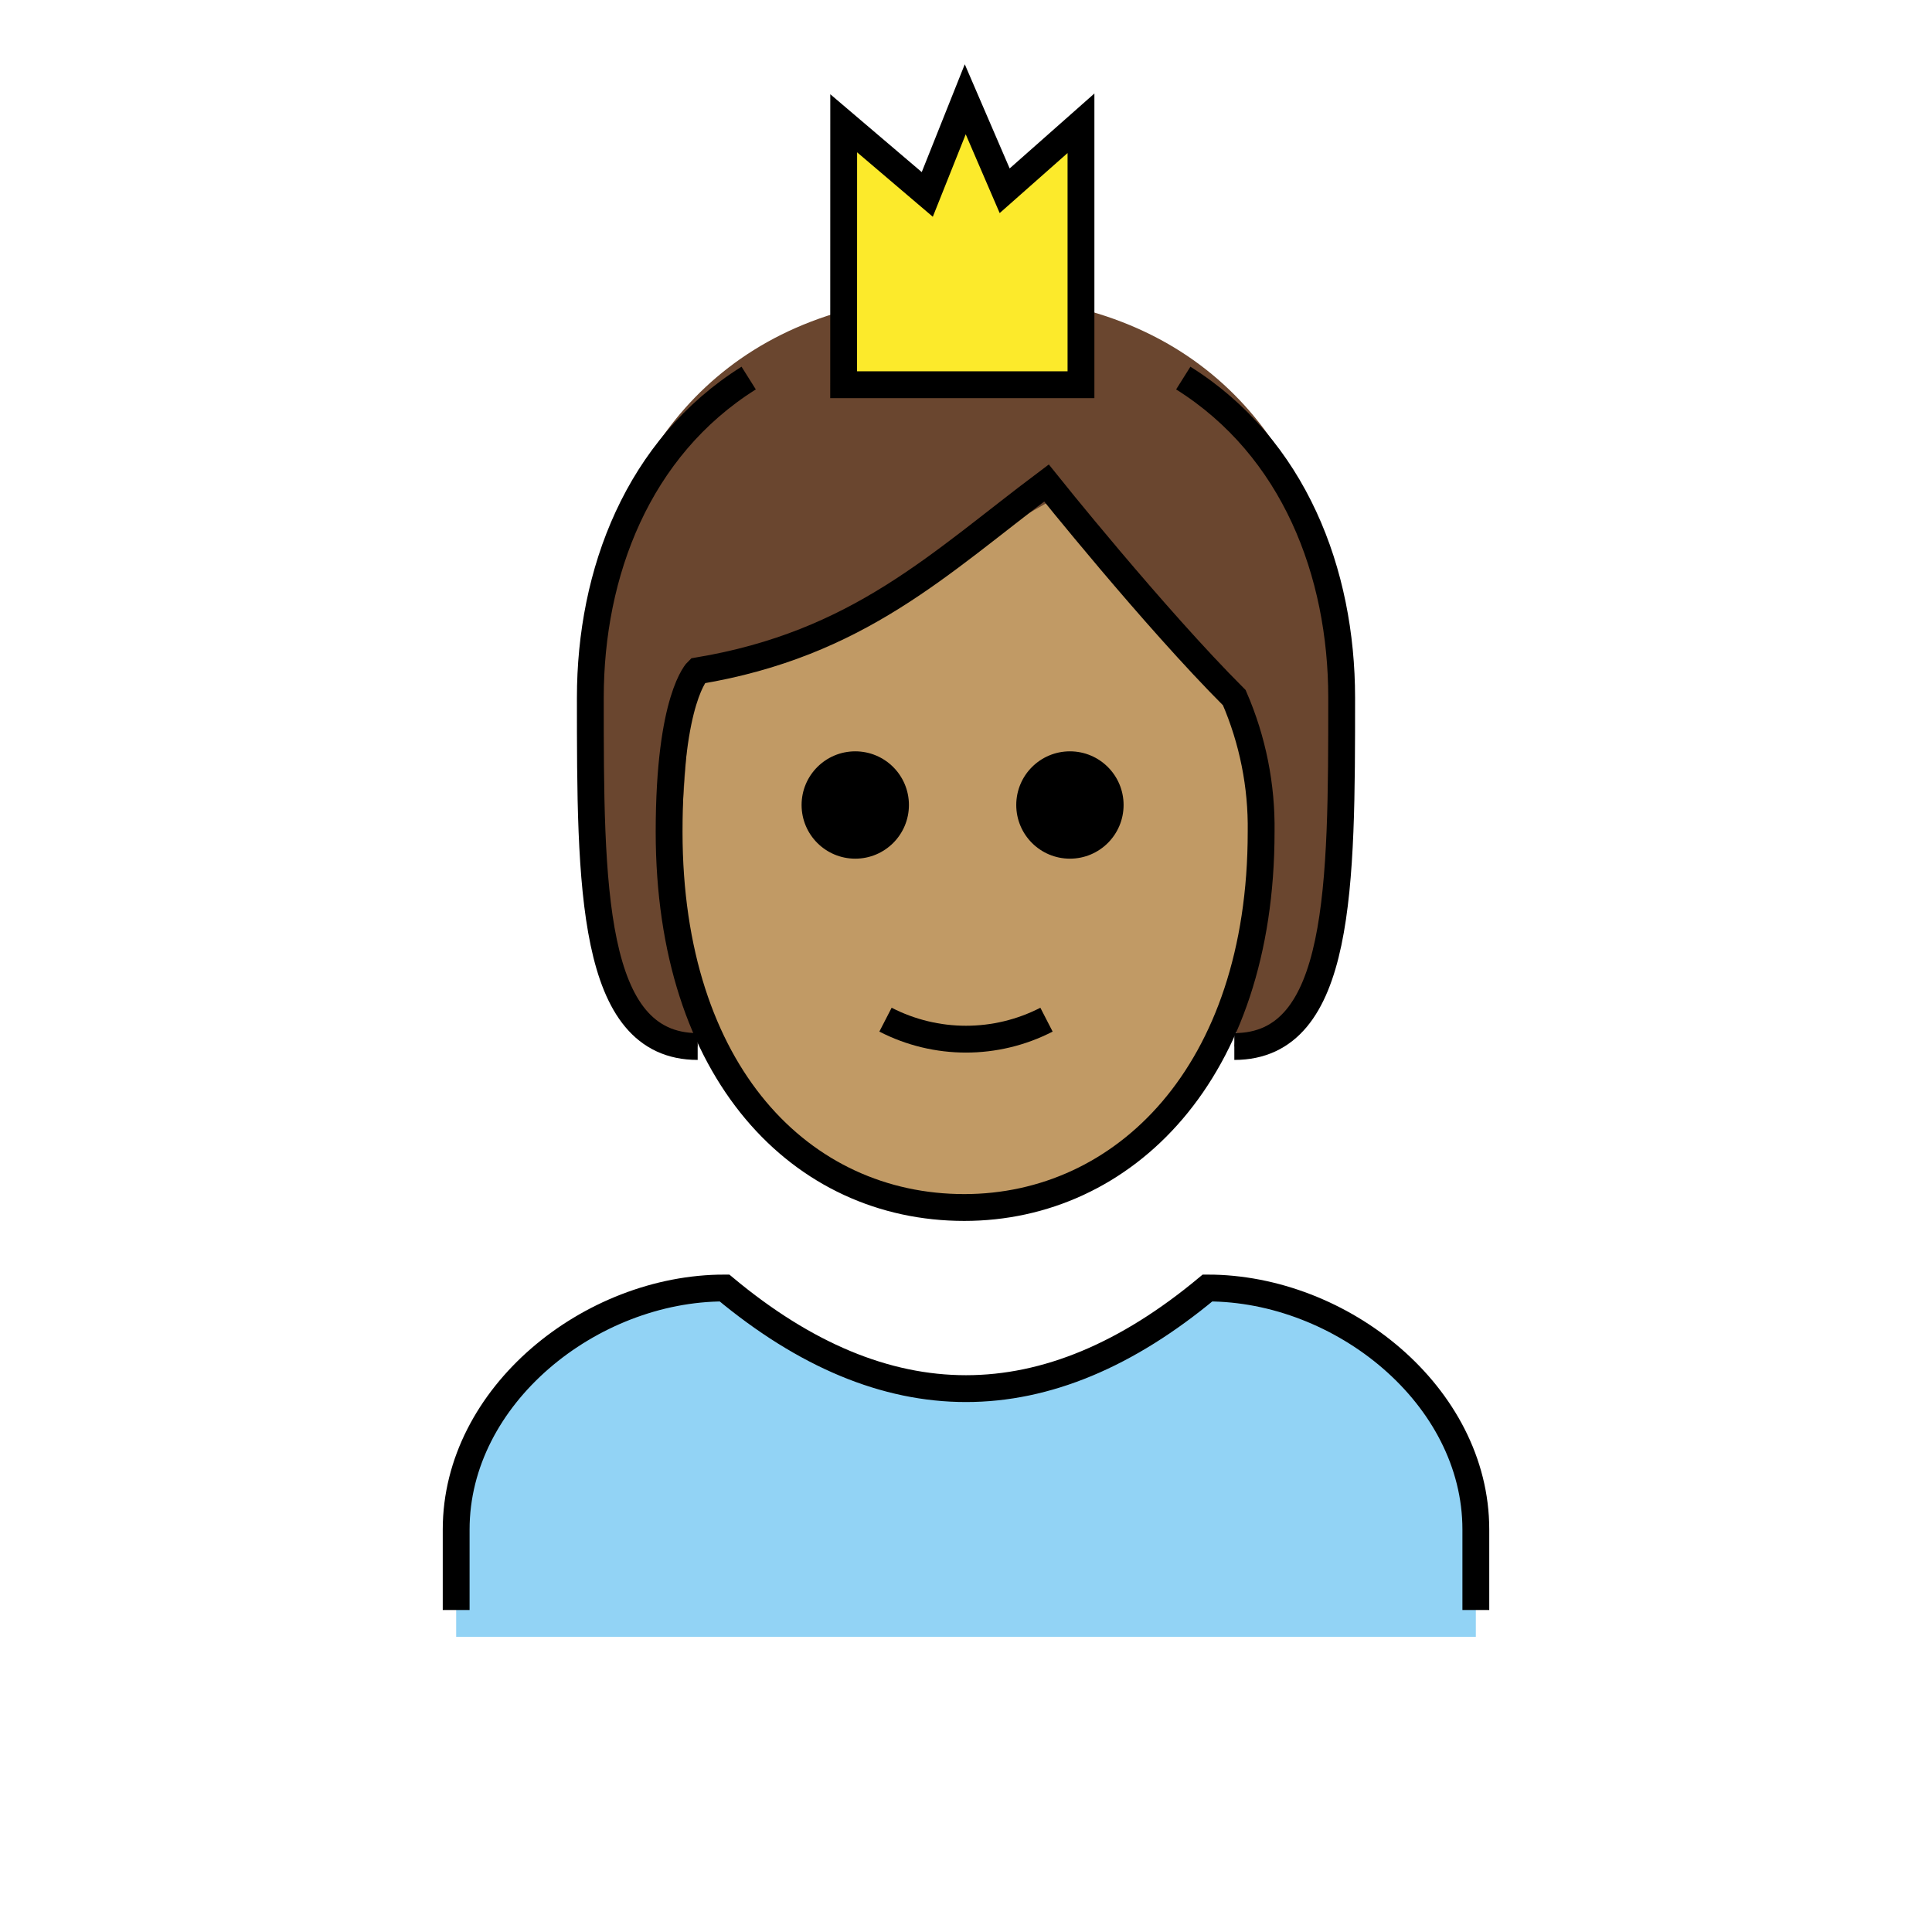 <svg id="emoji" viewBox="0 0 72 72" xmlns="http://www.w3.org/2000/svg" width="64" height="64">
  <g id="color">
    <polygon fill="#fcea2b" points="31.44 14.337 31.442 4.594 34.557 7.246 35.972 3.7 37.441 7.109 40.285 4.594 40.285 14.337 31.44 14.337"/>
    <path fill="#92d3f5" d="M17,61v-4c0-4.994,5.008-9,10-9,6,5,12,5,18,0,4.994,0,10,4.006,10,9v4"/>
  </g>
  <g id="skin">
    <path fill="#c19a65" d="M24.936,31c0,9,4.936,14,11,14,5.936,0,11.063-5,11.063-14,.025-1.719-.316-3.423-1-5-3-3-7-8-7-8-4,3-7,6-13,7,0,0-1.063,1-1.063,6Z"/>
  </g>
  <g id="hair">
    <path fill="#6a462f" d="M31.44,11.585c-6.676,1.865-9.44,7.899-9.44,13.933,0,7.259,0,13.482,4,13.482l-.785-5.786,.553-7.739,8.43-4.008,5.252-2.971,6.551,7.503,.977,6-.977,7c4,0,4-6.222,4-13.482,0-6.116-2.84-12.233-9.715-14.007v2.826h-8.845v-2.752Z"/>
  </g>
  <g id="line">
    <path fill="none" stroke="#000" strokeLinecap="round" strokeLinejoin="round" strokeWidth="2" d="M44.097,14.089c4.131,2.595,5.903,7.253,5.903,11.911,0,7,0,13-4,13"/>
    <path fill="none" stroke="#000" strokeLinecap="round" strokeLinejoin="round" strokeWidth="2" d="M26,39c-4,0-4-6-4-13,0-4.657,1.771-9.315,5.901-11.911"/>
    <path fill="none" stroke="#000" strokeLinecap="round" strokeLinejoin="round" strokeWidth="2" d="M17,60v-3c0-4.994,5.008-9,10-9,6,5,12,5,18,0,4.994,0,10,4.006,10,9v3"/>
    <path d="M41.873,30c0,1.105-.895,2-2,2s-2-.895-2-2,.895-2,2-2,2,.895,2,2"/>
    <path d="M33.873,30c0,1.105-.895,2-2,2s-2-.895-2-2,.895-2,2-2,2,.895,2,2"/>
    <path fill="none" stroke="#000" strokeLinejoin="round" strokeWidth="2" d="M24.936,31c0,9,4.936,14,11,14,5.936,0,11.063-5,11.063-14,.025-1.719-.316-3.423-1-5-3-3-7-8-7-8-4,3-7,6-13,7,0,0-1.063,1-1.063,6Z"/>
    <path fill="none" stroke="#000" strokeLinecap="round" strokeLinejoin="round" strokeWidth="2" d="M33,38c1.883,.969,4.117,.969,6,0"/>
    <polygon fill="none" stroke="#000" strokeLinecap="round" strokeLinejoin="round" strokeWidth="2" points="31.44 14.337 31.442 4.594 34.557 7.246 35.972 3.7 37.441 7.109 40.285 4.594 40.285 14.337 31.44 14.337"/>
  </g>
</svg>
